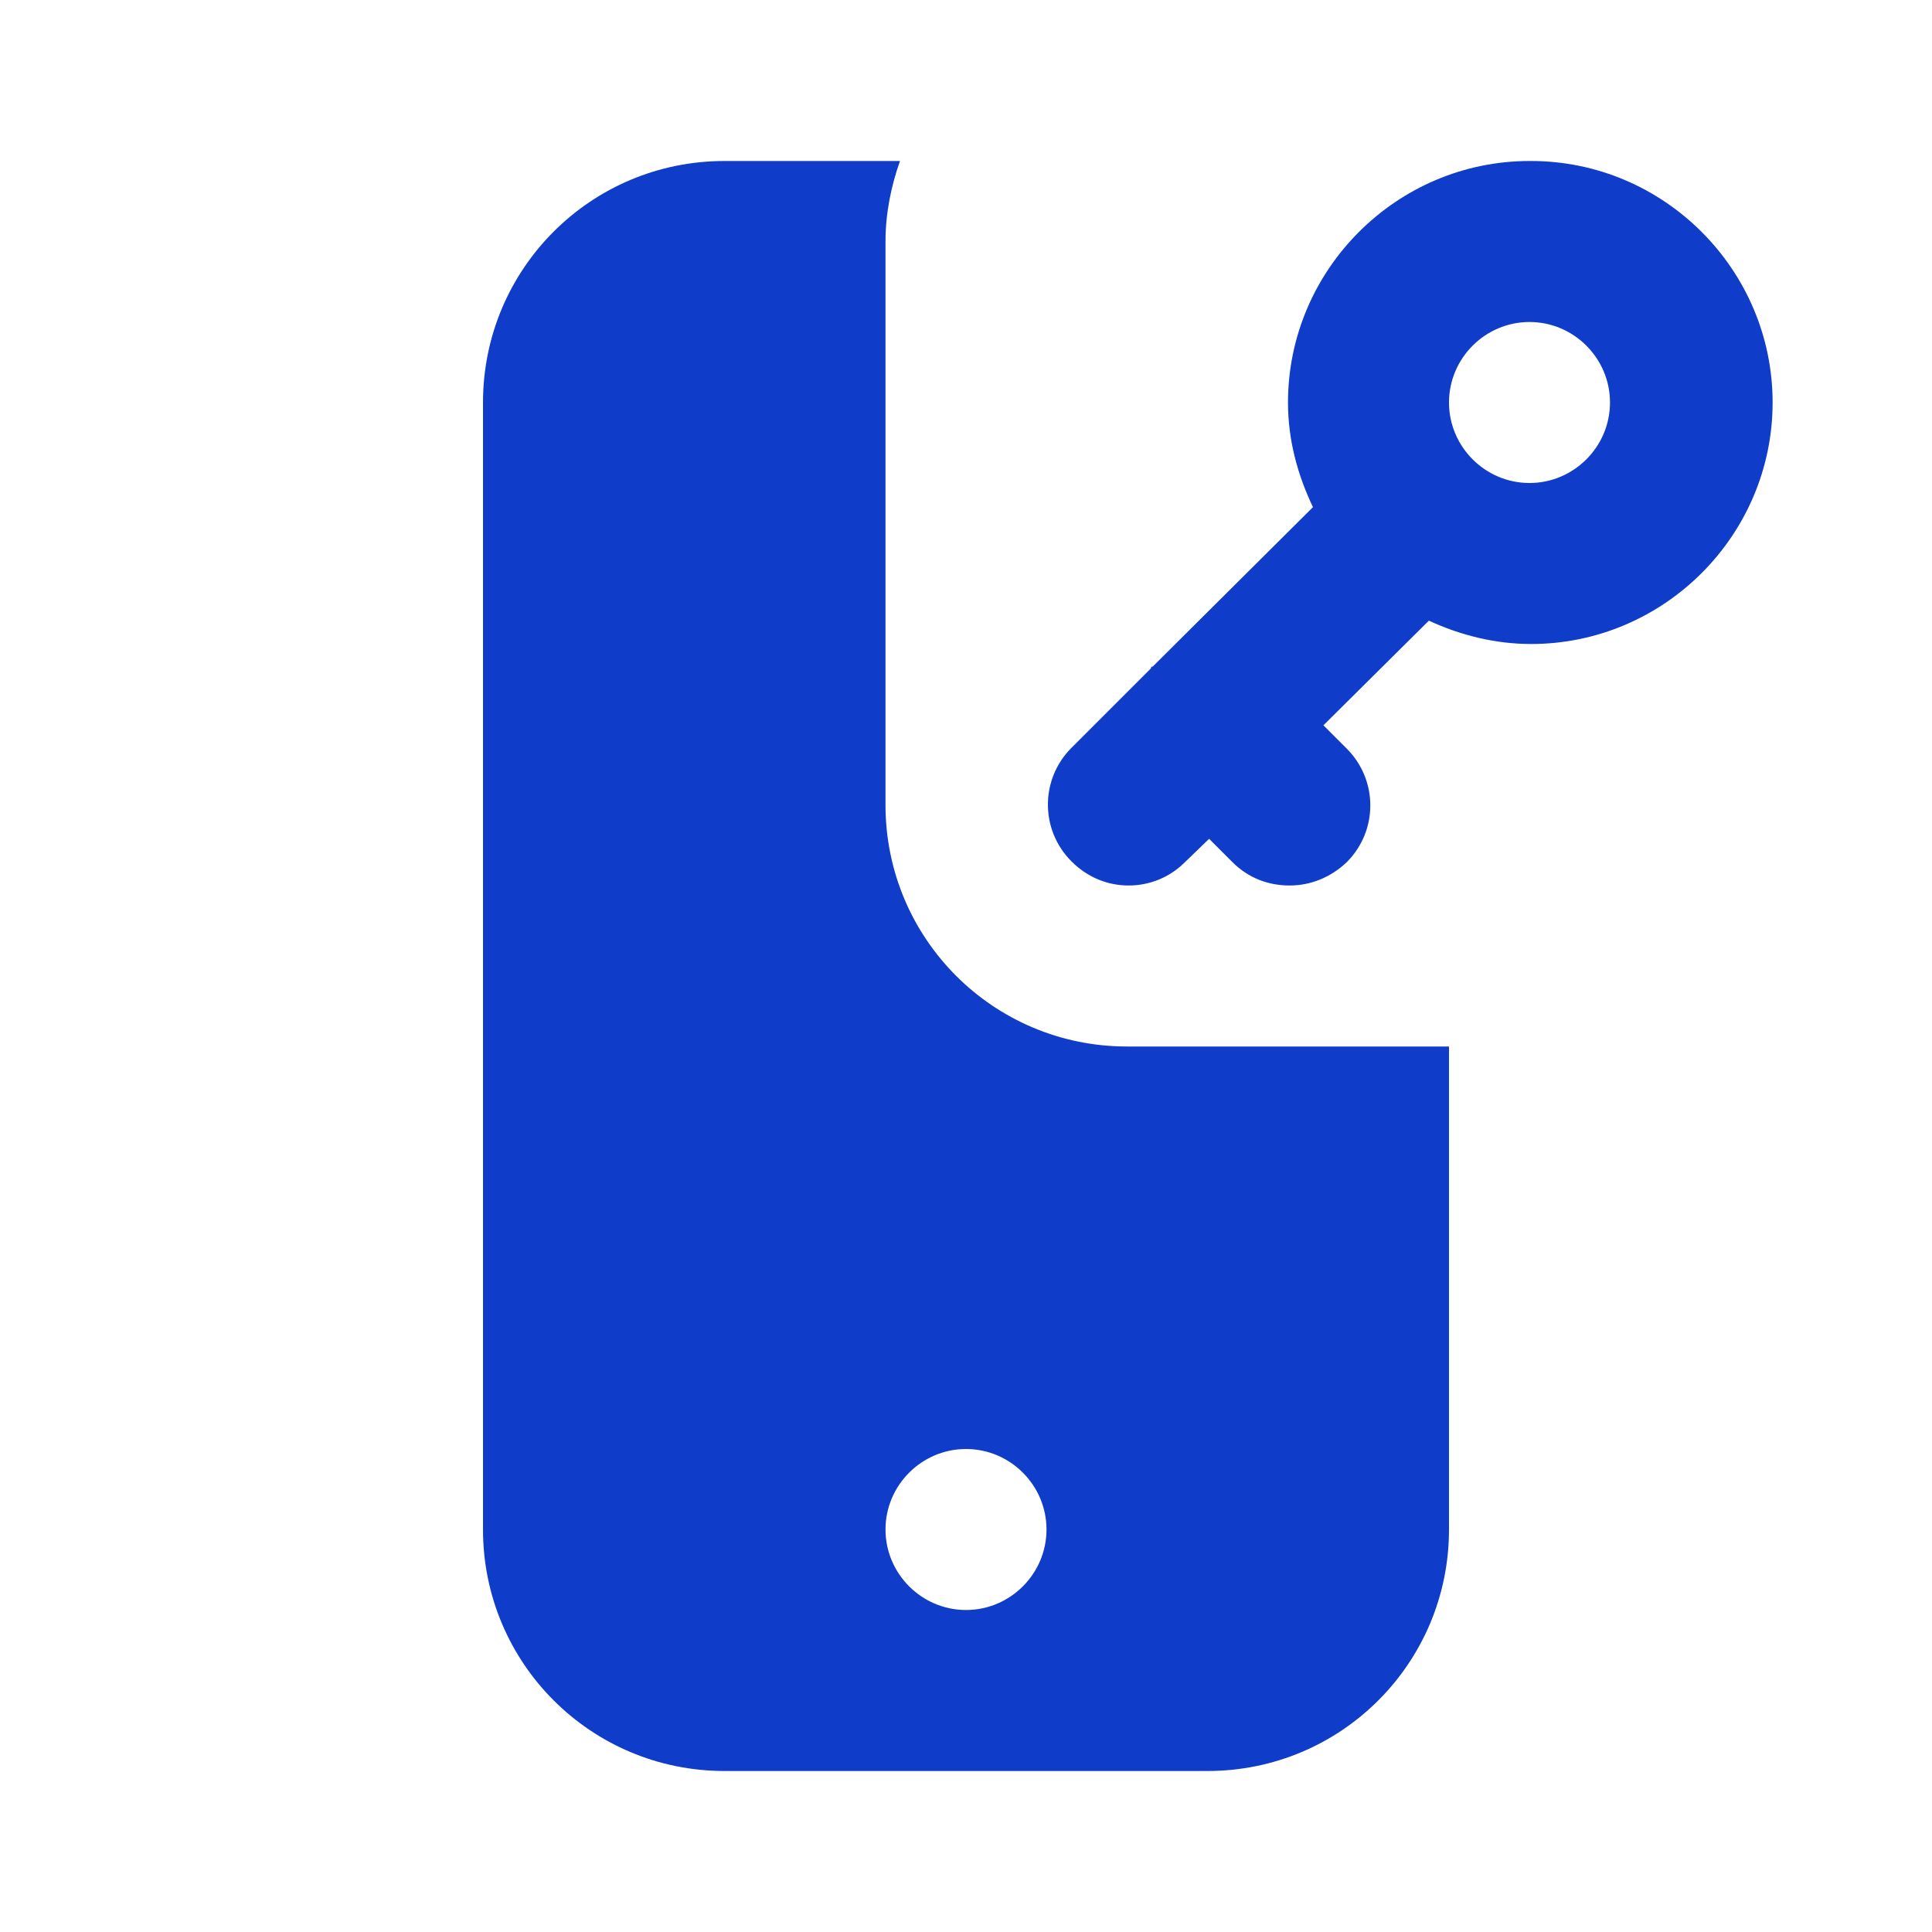 <svg width="24" height="24" viewBox="0 0 24 24" fill="none" xmlns="http://www.w3.org/2000/svg">
<path d="M19 2C17.35 2 16 3.35 16 5C16 5.47 16.12 5.9 16.31 6.3L14.32 8.28C14.32 8.28 14.3 8.28 14.3 8.29C14.3 8.3 14.3 8.3 14.29 8.31L13.31 9.29C12.92 9.68 12.92 10.31 13.31 10.7C13.51 10.9 13.76 11 14.02 11C14.28 11 14.53 10.9 14.72 10.71L15.02 10.42L15.31 10.71C15.51 10.91 15.76 11 16.02 11C16.28 11 16.53 10.9 16.73 10.71C17.12 10.32 17.12 9.69 16.73 9.3L16.44 9.01L17.75 7.71C18.14 7.89 18.57 8 19.02 8C20.67 8 22.02 6.65 22.02 5C22.02 3.35 20.67 2 19.02 2H19ZM19 6C18.45 6 18 5.55 18 5C18 4.45 18.45 4 19 4C19.55 4 20 4.45 20 5C20 5.55 19.55 6 19 6ZM11 10V3C11 2.65 11.07 2.31 11.18 2H9C7.34 2 6 3.34 6 5V19C6 20.66 7.34 22 9 22H15C16.66 22 18 20.66 18 19V13H14C12.34 13 11 11.66 11 10ZM12 20C11.45 20 11 19.55 11 19C11 18.45 11.45 18 12 18C12.55 18 13 18.45 13 19C13 19.55 12.55 20 12 20Z" fill="#0F3CC9"/>
</svg>
